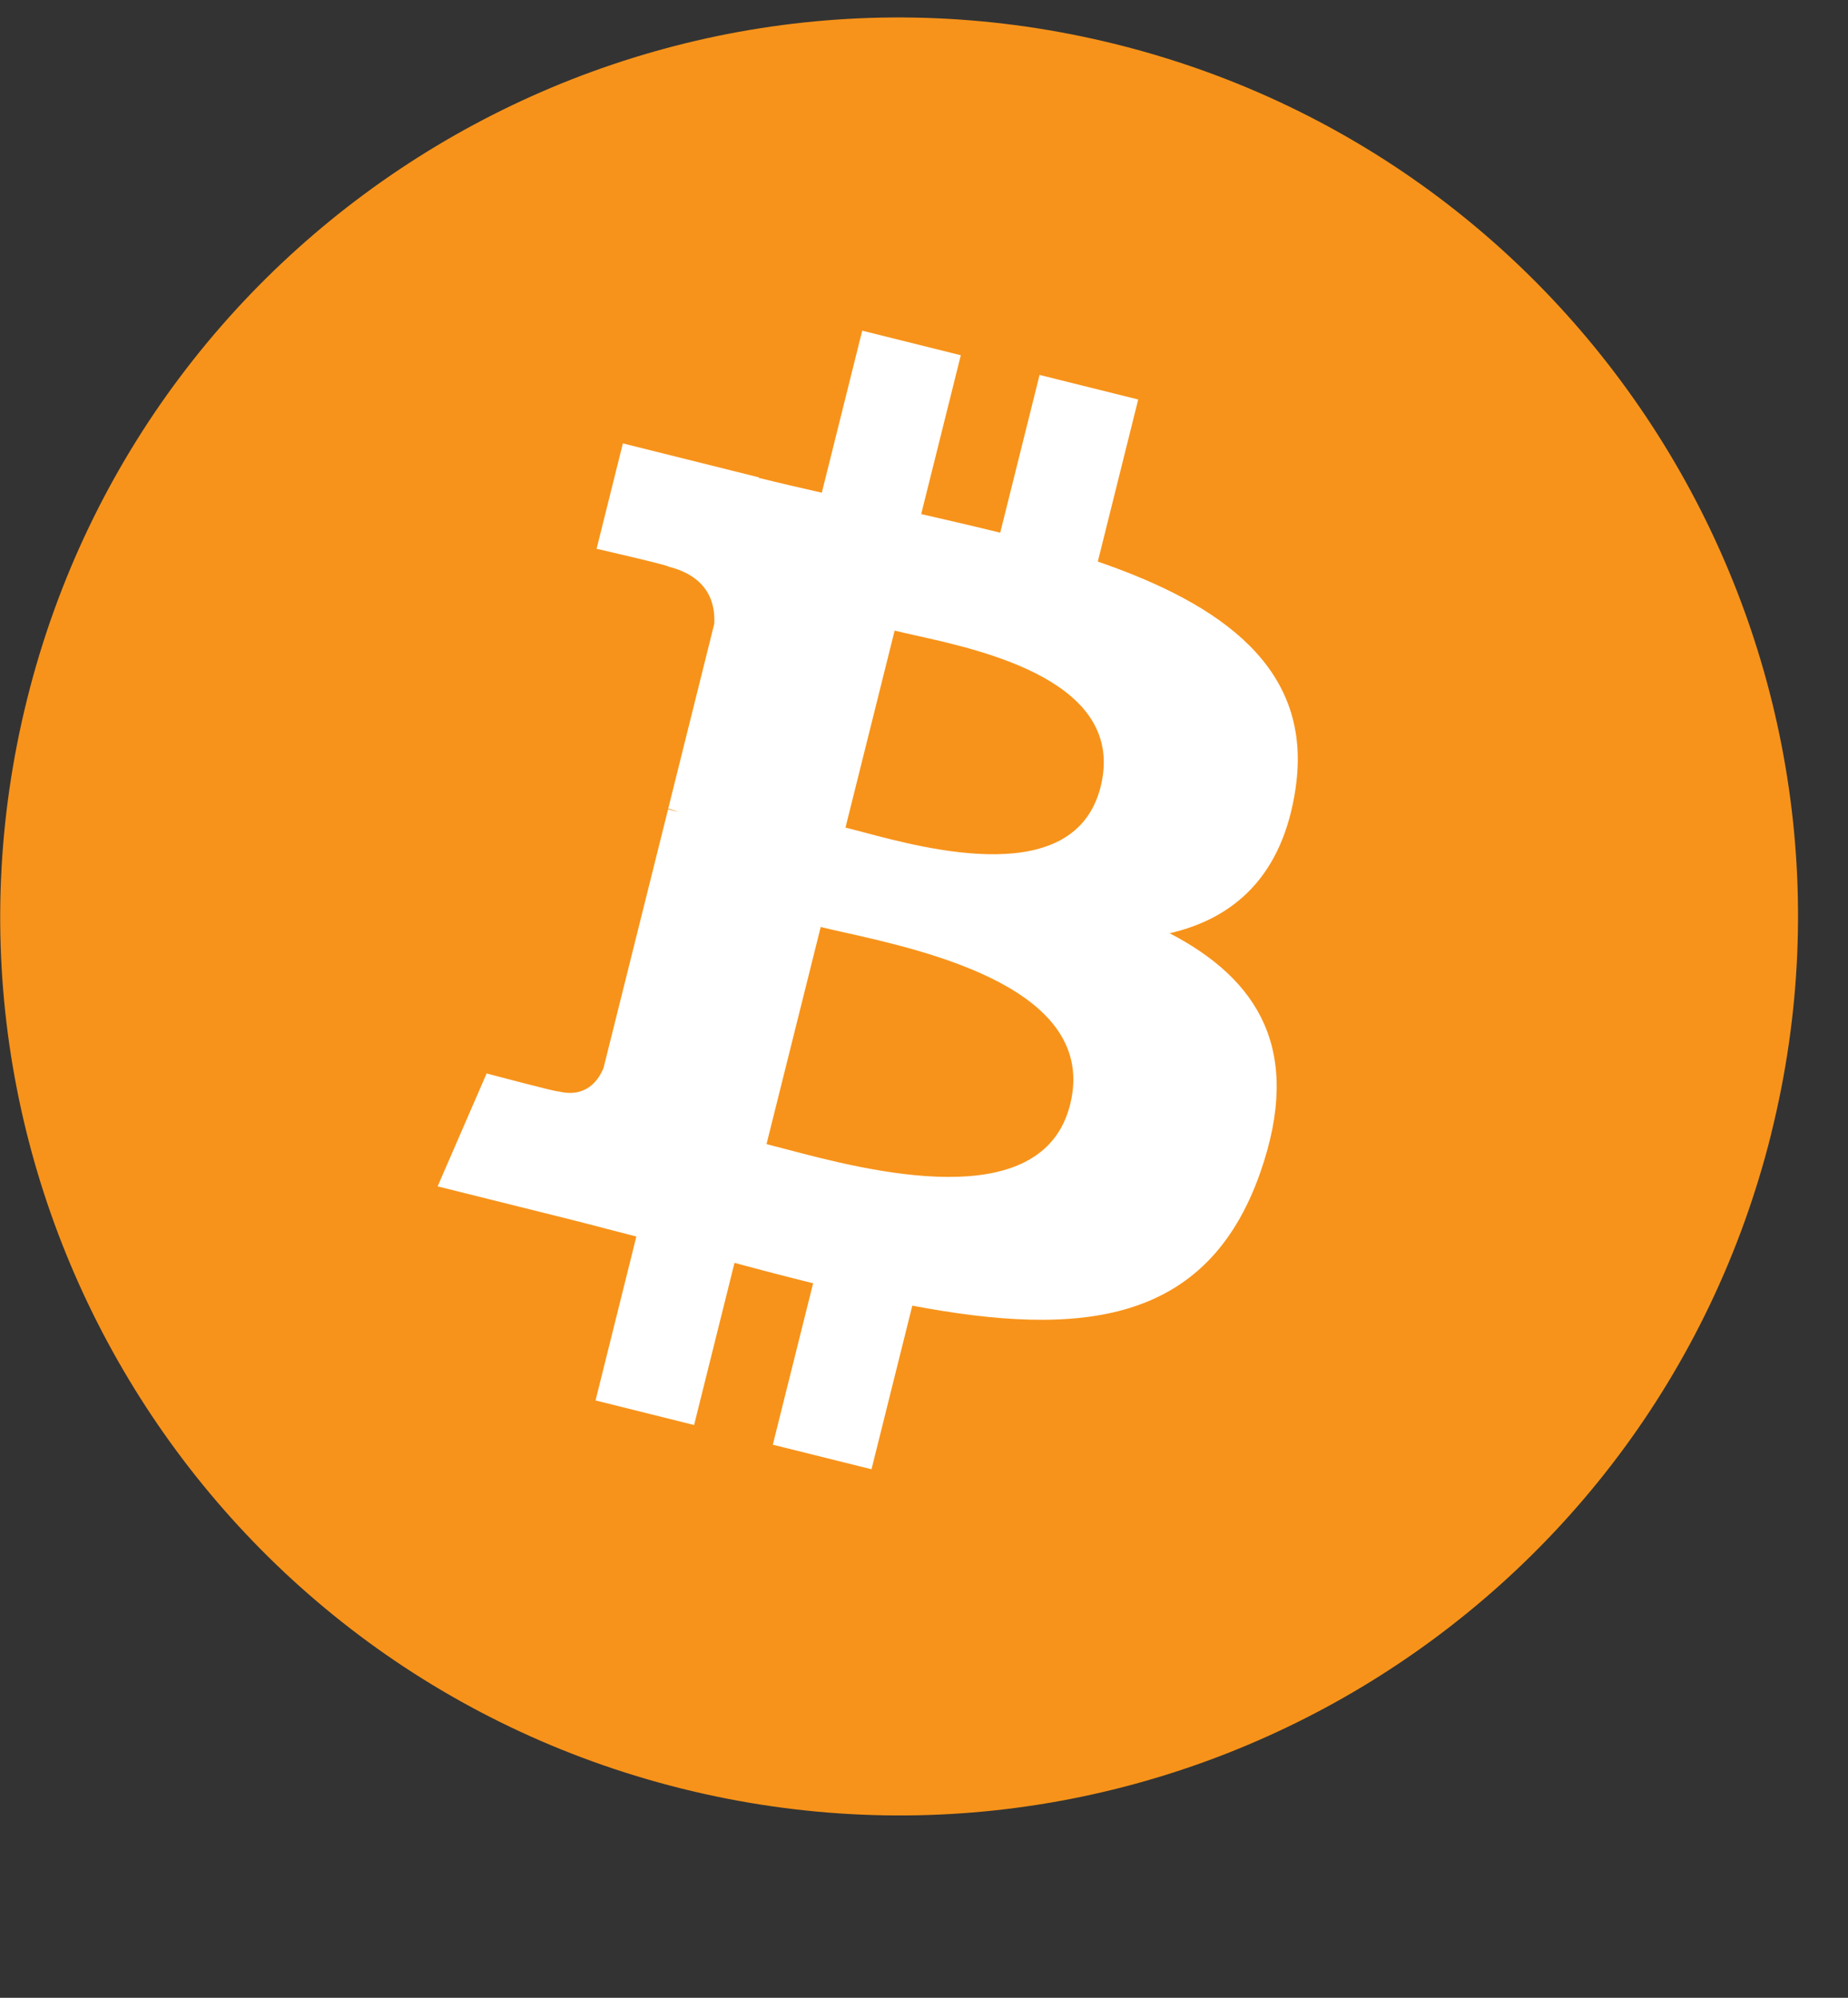 <svg width="37" height="40" viewBox="0 0 37 40" fill="none" xmlns="http://www.w3.org/2000/svg">
<rect x="0" y="0" width="37" height="40" fill="#333333" stroke="none"/>
<g clip-path="url(#clip0_806_1559)">
<path d="M35.462 22.704C33.058 32.347 23.291 38.215 13.647 35.811C4.007 33.407 -1.862 23.639 0.543 13.997C2.946 4.353 12.713 -1.516 22.354 0.888C31.997 3.292 37.865 13.061 35.461 22.704L35.462 22.704Z" fill="#F7931A"/>
<path fill-rule="evenodd" clip-rule="evenodd" d="M25.939 15.786C26.297 13.39 24.474 12.103 21.98 11.244L22.789 7.999L20.814 7.507L20.026 10.666C19.507 10.537 18.974 10.415 18.444 10.293L19.237 7.113L17.263 6.621L16.454 9.865C16.024 9.767 15.602 9.67 15.192 9.568L15.195 9.558L12.471 8.878L11.945 10.988C11.945 10.988 13.411 11.324 13.38 11.344C14.18 11.544 14.325 12.073 14.3 12.493L13.379 16.19C13.434 16.204 13.505 16.224 13.584 16.256L13.527 16.241C13.478 16.229 13.428 16.216 13.376 16.204L12.084 21.382C11.986 21.625 11.738 21.99 11.179 21.852C11.198 21.88 9.743 21.493 9.743 21.493L8.762 23.754L11.333 24.395C11.614 24.465 11.893 24.538 12.168 24.61L12.168 24.61C12.361 24.66 12.552 24.71 12.741 24.758L11.924 28.04L13.897 28.532L14.706 25.285C15.245 25.432 15.768 25.567 16.28 25.694L15.473 28.926L17.449 29.418L18.266 26.142C21.634 26.779 24.167 26.522 25.233 23.476C26.092 21.023 25.19 19.608 23.418 18.686C24.709 18.388 25.681 17.539 25.94 15.786L25.939 15.786ZM21.426 22.114C20.866 24.364 17.344 23.434 15.732 23.008C15.587 22.97 15.458 22.936 15.347 22.908L16.432 18.56C16.567 18.594 16.731 18.631 16.918 18.672C18.585 19.047 22 19.813 21.426 22.114ZM17.252 16.654C18.596 17.013 21.527 17.795 22.037 15.75C22.558 13.658 19.71 13.028 18.319 12.72C18.162 12.685 18.024 12.654 17.912 12.626L16.928 16.57C17.021 16.593 17.13 16.622 17.252 16.654Z" fill="white"/>
</g>
<defs>
<clipPath id="clip0_806_1559">
<rect width="36.6" height="39.3" fill="white" transform="translate(0 0.35)"/>
</clipPath>
</defs>
</svg>
